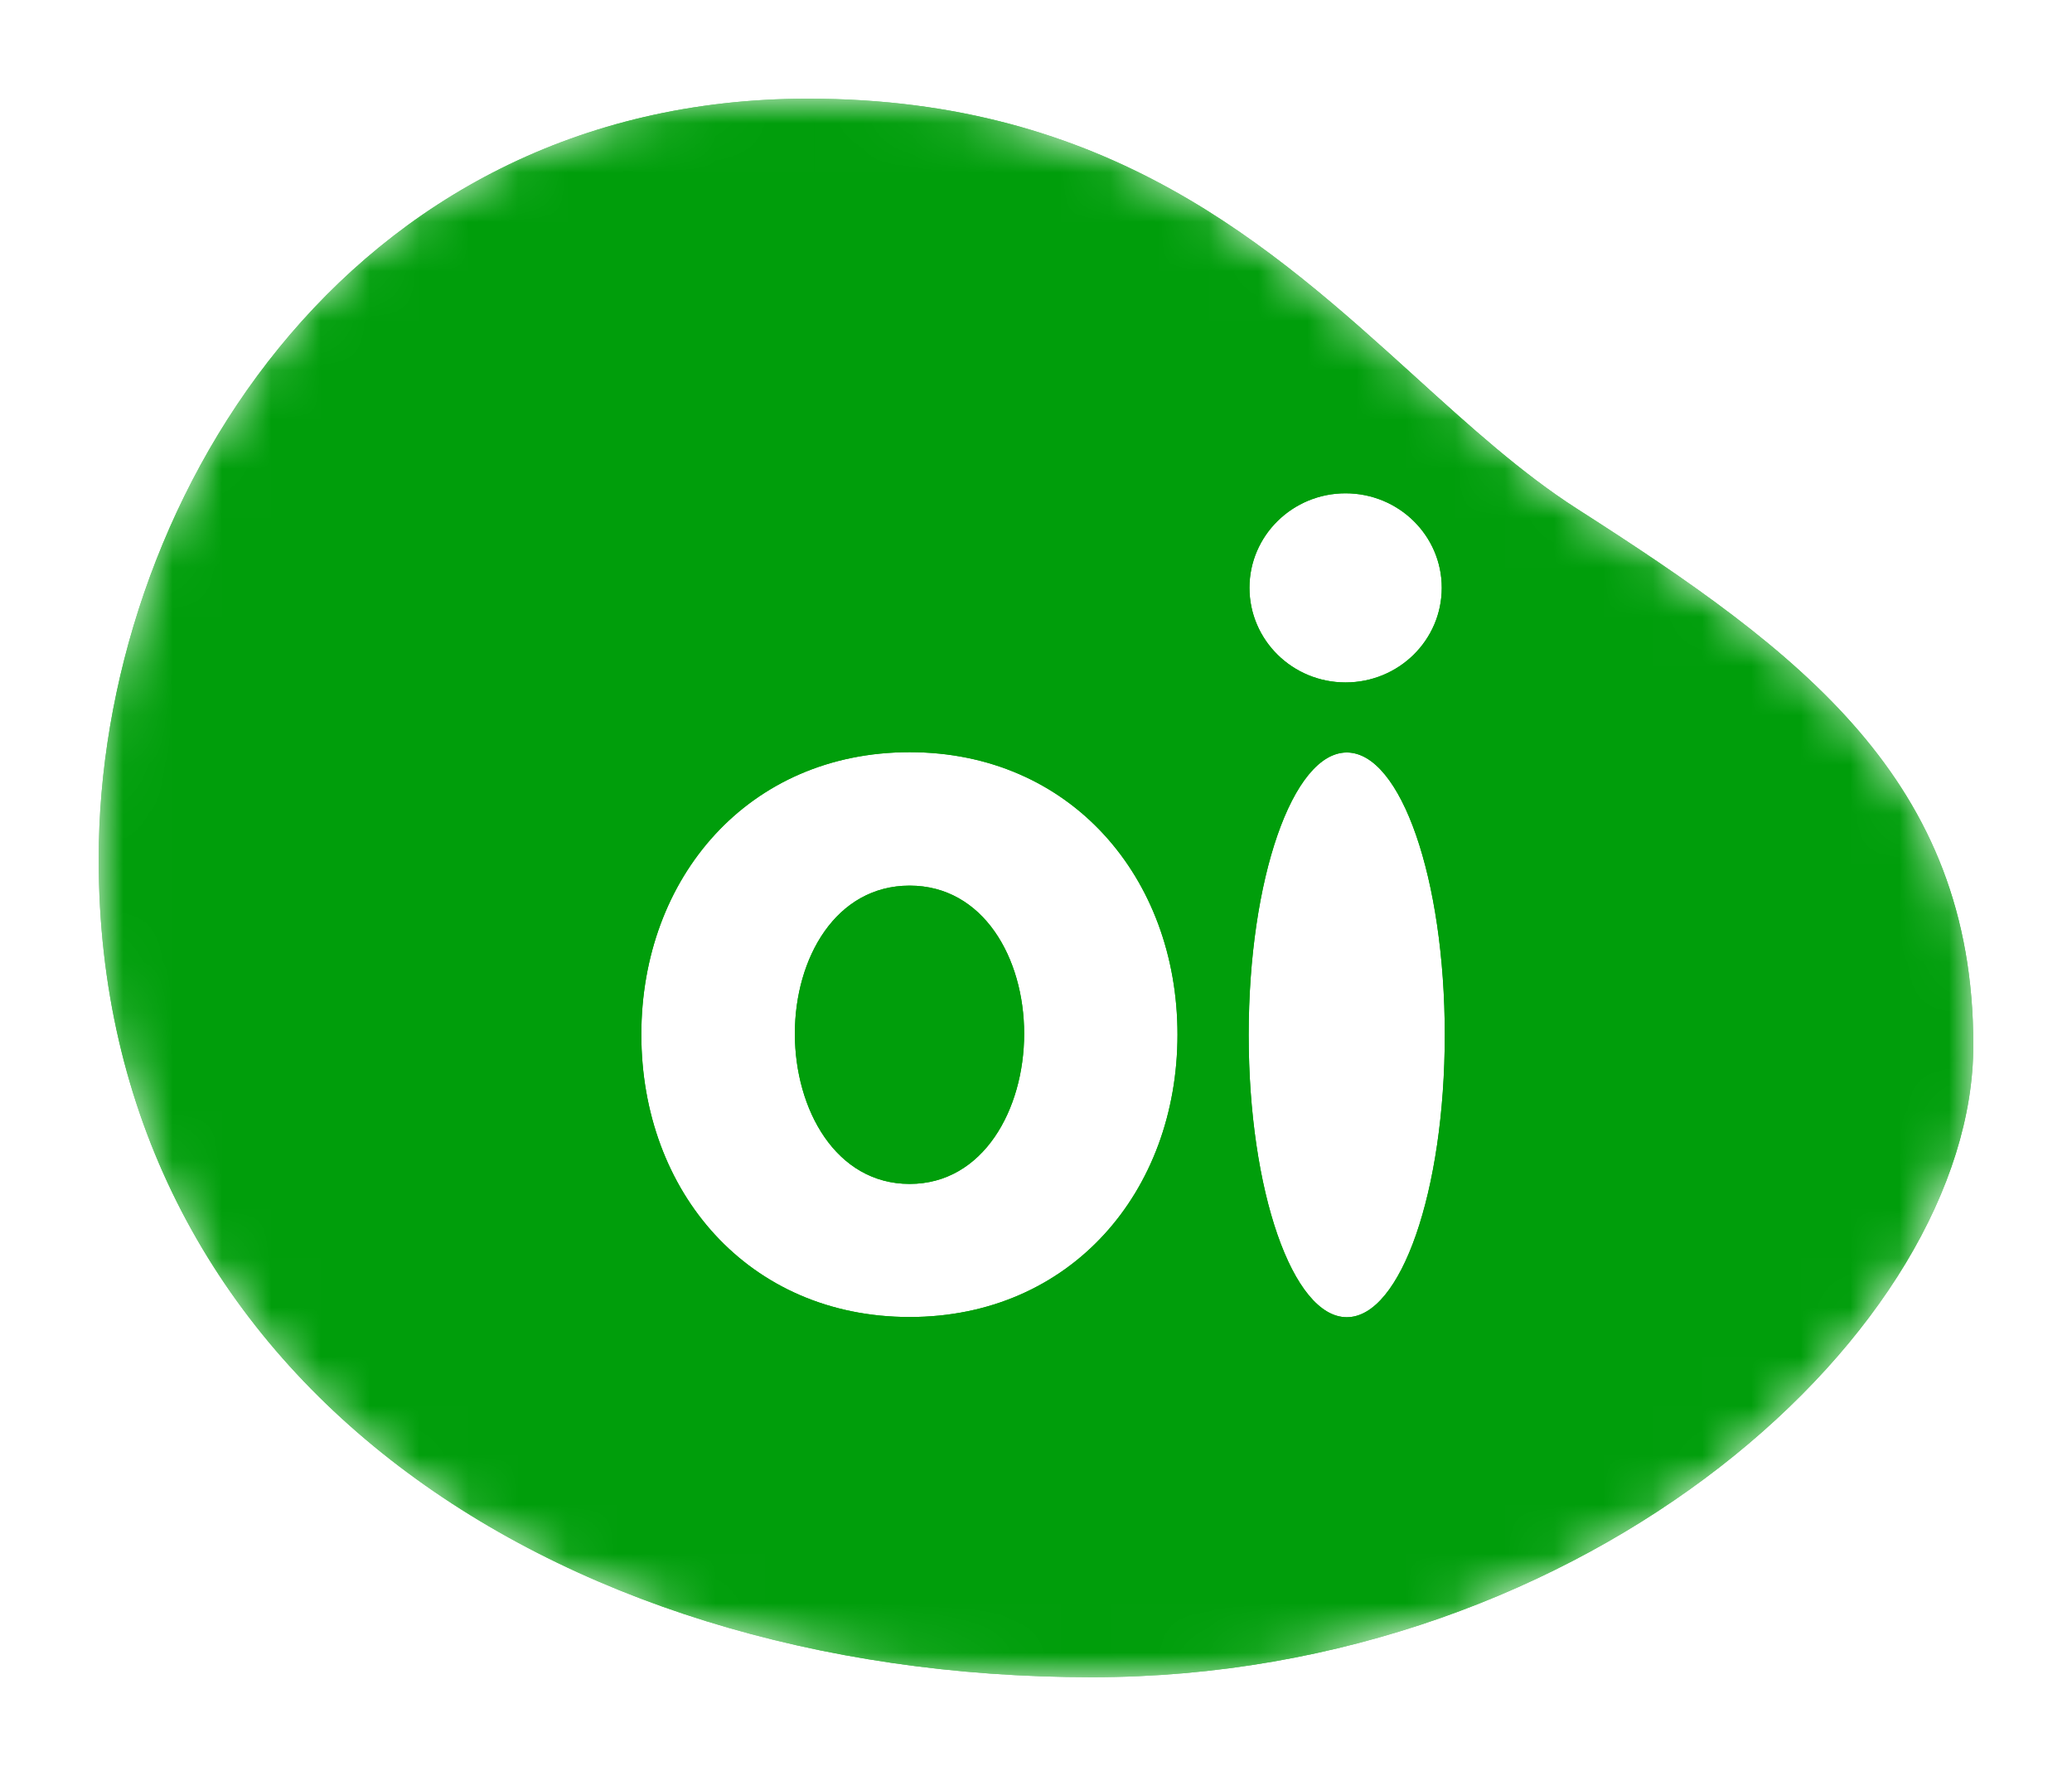 <svg width="42" height="36" viewBox="0 0 42 36" fill="none" xmlns="http://www.w3.org/2000/svg">
<mask id="mask0_53_5211" style="mask-type:alpha" maskUnits="userSpaceOnUse" x="2" y="2" width="38" height="32">
<path d="M2 17.418C2 27.766 11.061 34 22.131 34C32.248 34 40 26.916 40 21.186C40 15.81 36.5 13.217 31.963 10.311C27.884 7.699 24.771 2 16.381 2C6.955 2 2 10.329 2 17.418Z" fill="#009E0B"/>
<path d="M2 17.418C2 27.766 11.061 34 22.131 34C32.248 34 40 26.916 40 21.186C40 15.81 36.5 13.217 31.963 10.311C27.884 7.699 24.771 2 16.381 2C6.955 2 2 10.329 2 17.418Z" fill="#009E0B"/>
</mask>
<g mask="url(#mask0_53_5211)">
<path fill-rule="evenodd" clip-rule="evenodd" d="M22.131 34C11.061 34 2 27.766 2 17.418C2 10.329 6.955 2 16.381 2C22.47 2 25.779 5.001 28.696 7.646C29.798 8.646 30.845 9.594 31.963 10.311C36.5 13.217 40 15.81 40 21.186C40 26.916 32.248 34 22.131 34ZM29.225 11.915C29.225 12.975 28.355 13.834 27.274 13.834C26.198 13.834 25.327 12.975 25.327 11.915C25.327 10.859 26.199 10 27.274 10C28.355 10 29.225 10.859 29.225 11.915ZM25.311 20.979C25.311 17.818 26.203 15.254 27.3 15.254C28.397 15.254 29.286 17.818 29.286 20.979C29.286 24.14 28.397 26.702 27.3 26.702C26.203 26.702 25.311 24.141 25.311 20.979ZM13 20.972C13 17.788 15.172 15.248 18.439 15.248C21.698 15.248 23.868 17.788 23.868 20.972C23.868 24.161 21.698 26.698 18.439 26.698C15.172 26.698 13 24.161 13 20.972ZM16.112 20.954C16.112 22.488 16.941 24 18.439 24C19.932 24 20.76 22.488 20.76 20.954C20.76 19.423 19.932 17.953 18.439 17.953C16.941 17.953 16.112 19.423 16.112 20.954Z" fill="#009E0B"/>
<path fill-rule="evenodd" clip-rule="evenodd" d="M22.131 34C11.061 34 2 27.766 2 17.418C2 10.329 6.955 2 16.381 2C22.47 2 25.779 5.001 28.696 7.646C29.798 8.646 30.845 9.594 31.963 10.311C36.5 13.217 40 15.81 40 21.186C40 26.916 32.248 34 22.131 34ZM29.225 11.915C29.225 12.975 28.355 13.834 27.274 13.834C26.198 13.834 25.327 12.975 25.327 11.915C25.327 10.859 26.199 10 27.274 10C28.355 10 29.225 10.859 29.225 11.915ZM25.311 20.979C25.311 17.818 26.203 15.254 27.3 15.254C28.397 15.254 29.286 17.818 29.286 20.979C29.286 24.14 28.397 26.702 27.3 26.702C26.203 26.702 25.311 24.141 25.311 20.979ZM13 20.972C13 17.788 15.172 15.248 18.439 15.248C21.698 15.248 23.868 17.788 23.868 20.972C23.868 24.161 21.698 26.698 18.439 26.698C15.172 26.698 13 24.161 13 20.972ZM16.112 20.954C16.112 22.488 16.941 24 18.439 24C19.932 24 20.76 22.488 20.76 20.954C20.76 19.423 19.932 17.953 18.439 17.953C16.941 17.953 16.112 19.423 16.112 20.954Z" fill="#009E0B"/>
</g>
</svg>
